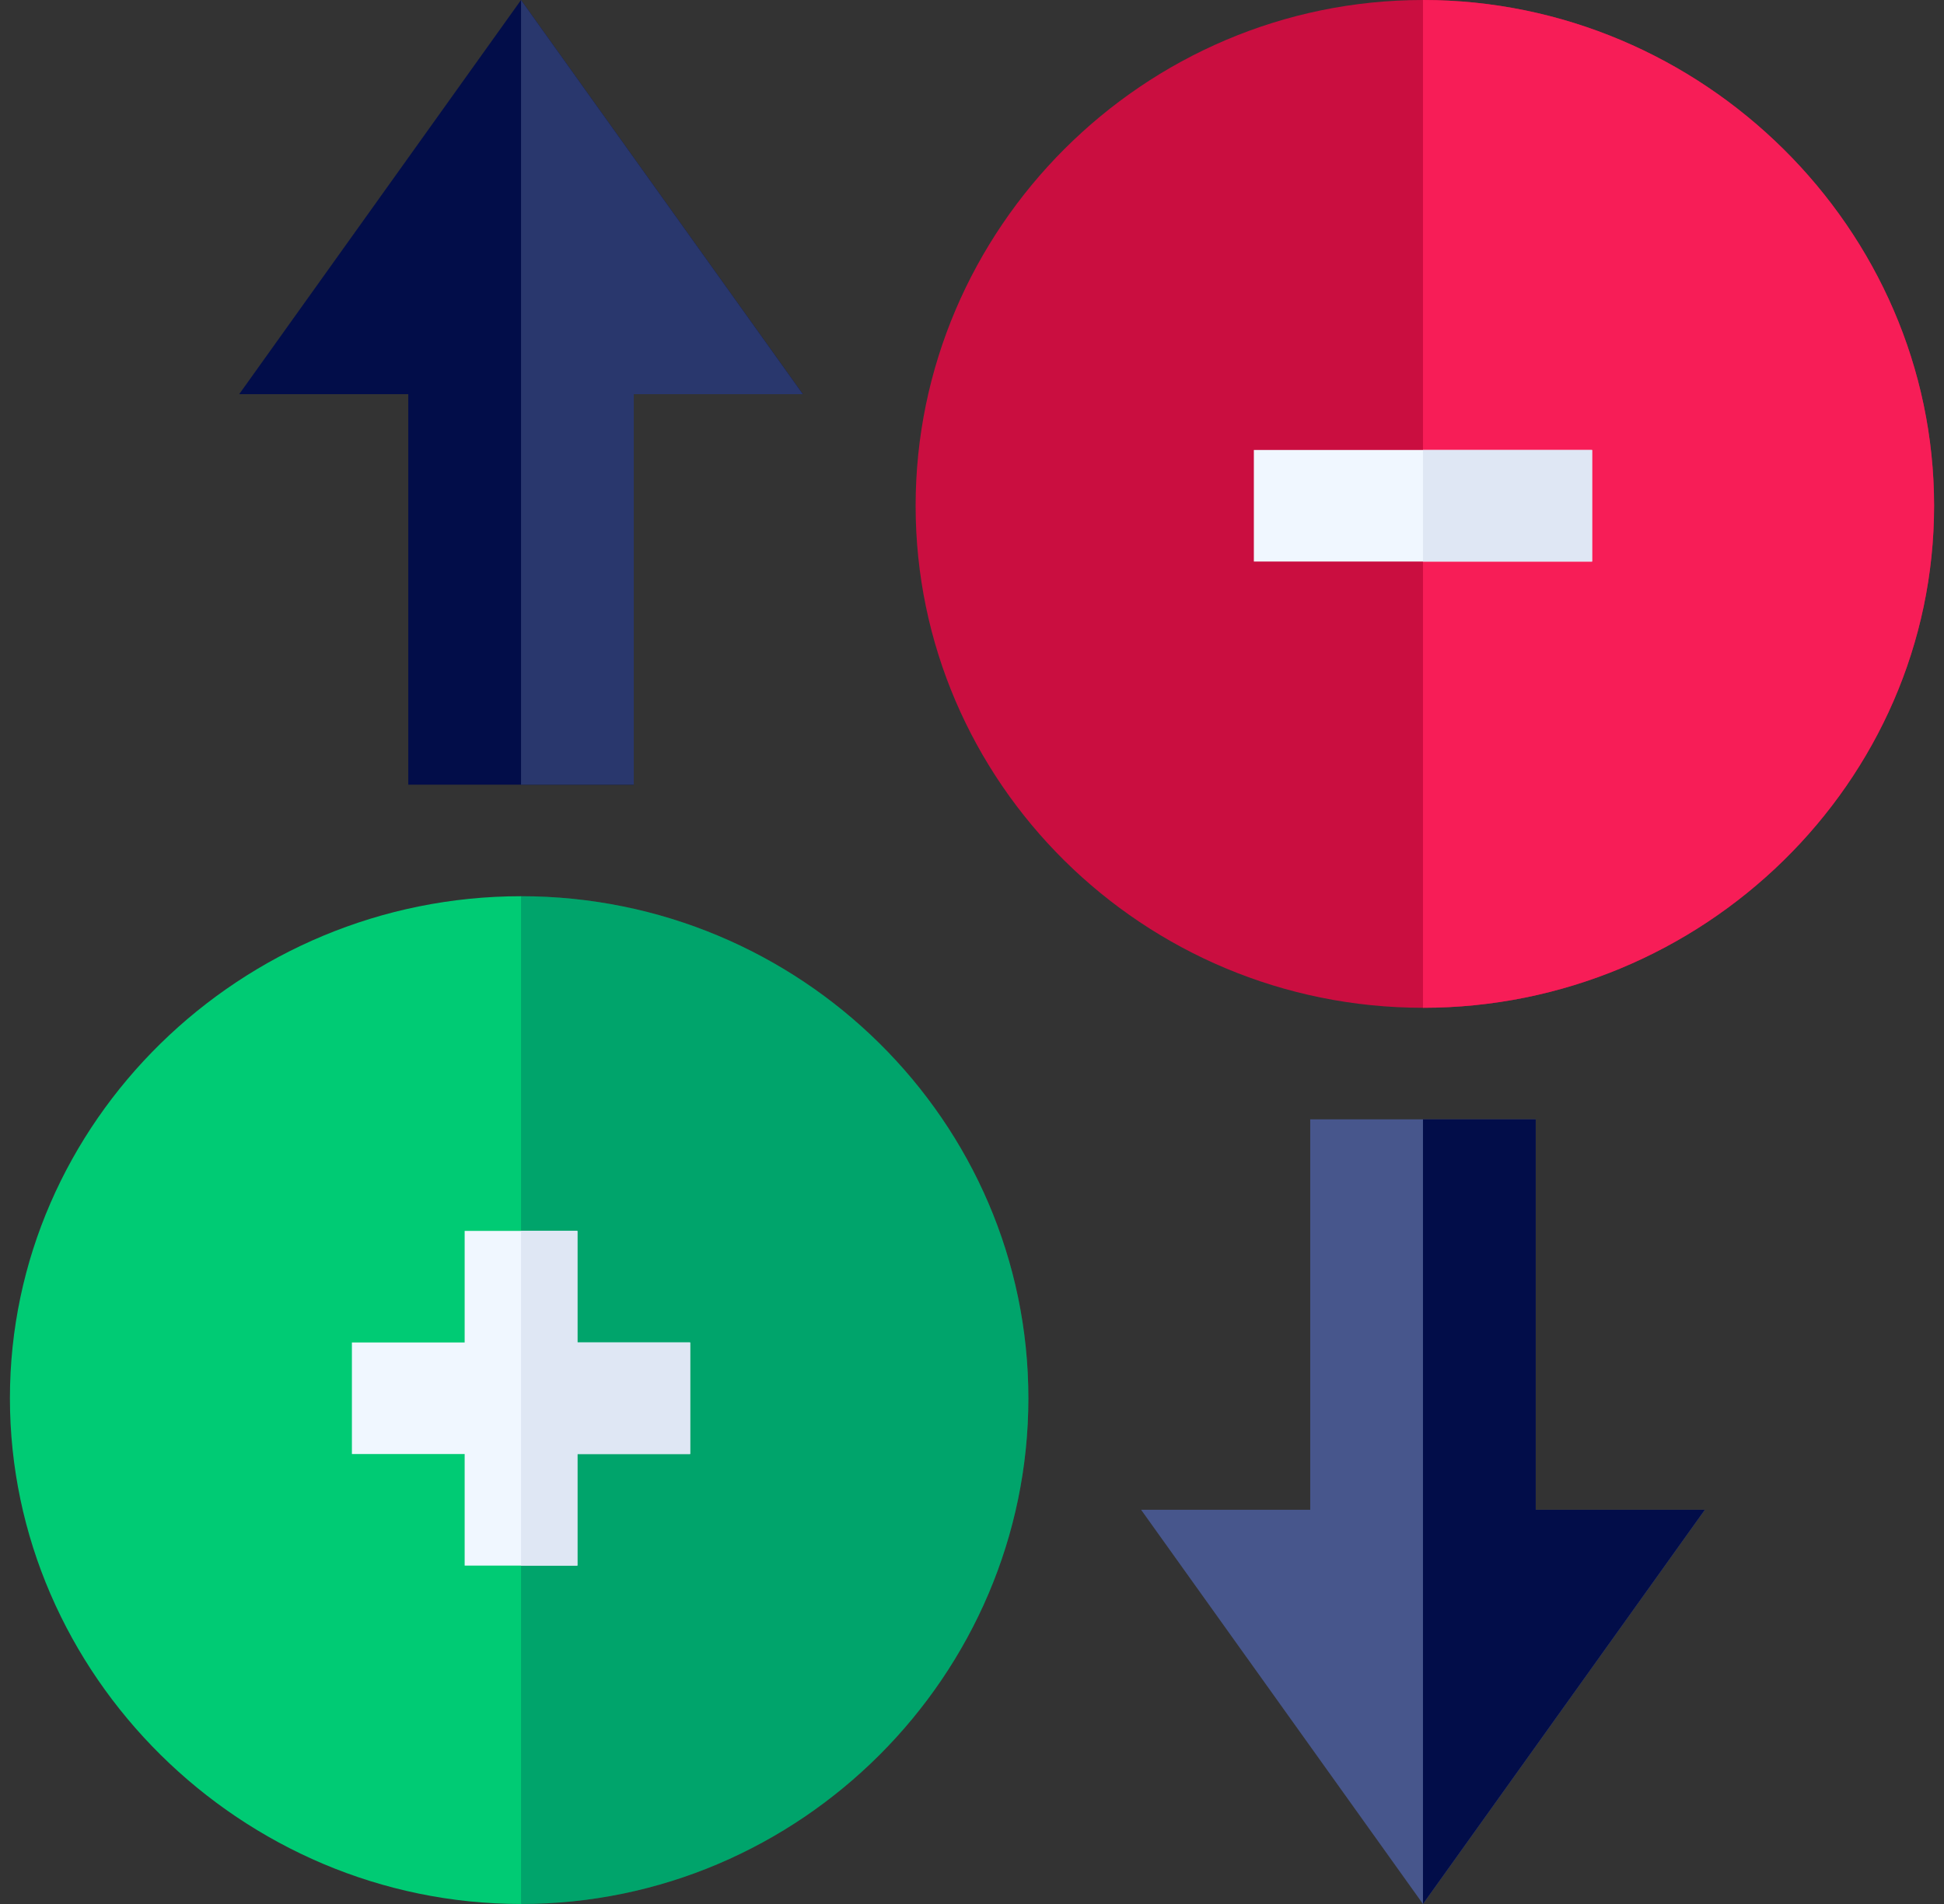 <svg width="98" height="96" viewBox="0 0 98 96" fill="none" xmlns="http://www.w3.org/2000/svg">
<rect x="0" y="0" width="98" height="96" fill="#333333" stroke="none"/>
<g clip-path="url(#clip0)">
<path d="M26.266 45.188C12.171 45.188 0.5 56.55 0.5 70.5C0.5 84.45 12.171 96 26.266 96C40.361 96 51.842 84.45 51.842 70.5C51.842 56.55 40.361 45.188 26.266 45.188Z" fill="#00CB74"/>
<path opacity="0.2" d="M51.842 70.5C51.842 84.45 40.361 96 26.266 96V45.188C40.361 45.188 51.842 56.55 51.842 70.5Z" fill="#020D49"/>
<path d="M29.107 67.688V62.063H26.266H23.424V67.688H17.74V73.313H23.424V78.938H26.266H29.107V73.313H34.791V67.688H29.107Z" fill="#F0F7FF"/>
<path d="M29.107 73.313H34.791V67.688H29.107V62.063H26.266V78.938H29.107V73.313Z" fill="#DFE7F4"/>
<path d="M26.266 0L12.057 19.875H20.582V39.563H26.266H31.949V19.875H40.475L26.266 0Z" fill="#020D49"/>
<path d="M31.949 19.875H40.475L26.266 0V39.563H31.949V19.875Z" fill="#29376D"/>
<path d="M71.734 0C57.631 0 46.158 11.542 46.158 25.5C46.158 39.458 57.631 50.813 71.734 50.813C85.838 50.813 97.5 39.458 97.5 25.5C97.5 11.542 85.838 0 71.734 0Z" fill="#CA0E40"/>
<path d="M97.5 25.5C97.5 11.542 85.838 0 71.734 0V50.813C85.838 50.813 97.5 39.458 97.5 25.5Z" fill="#F71D57"/>
<path d="M71.734 22.688H63.209V28.313H71.734H80.26V22.688H71.734Z" fill="#F0F7FF"/>
<path d="M71.734 22.688H80.26V28.313H71.734V22.688Z" fill="#DFE7F4"/>
<path d="M77.418 76.125V56.438H71.734H66.051V76.125H57.525L71.734 96L85.943 76.125H77.418Z" fill="#47568C"/>
<path d="M77.418 76.125V56.438H71.734V96L85.943 76.125H77.418Z" fill="#020D49"/>
</g>
<defs>
<clipPath id="clip0">
<rect width="97" height="96" fill="white" transform="translate(0.5 0)"/>
</clipPath>
</defs>
</svg>
